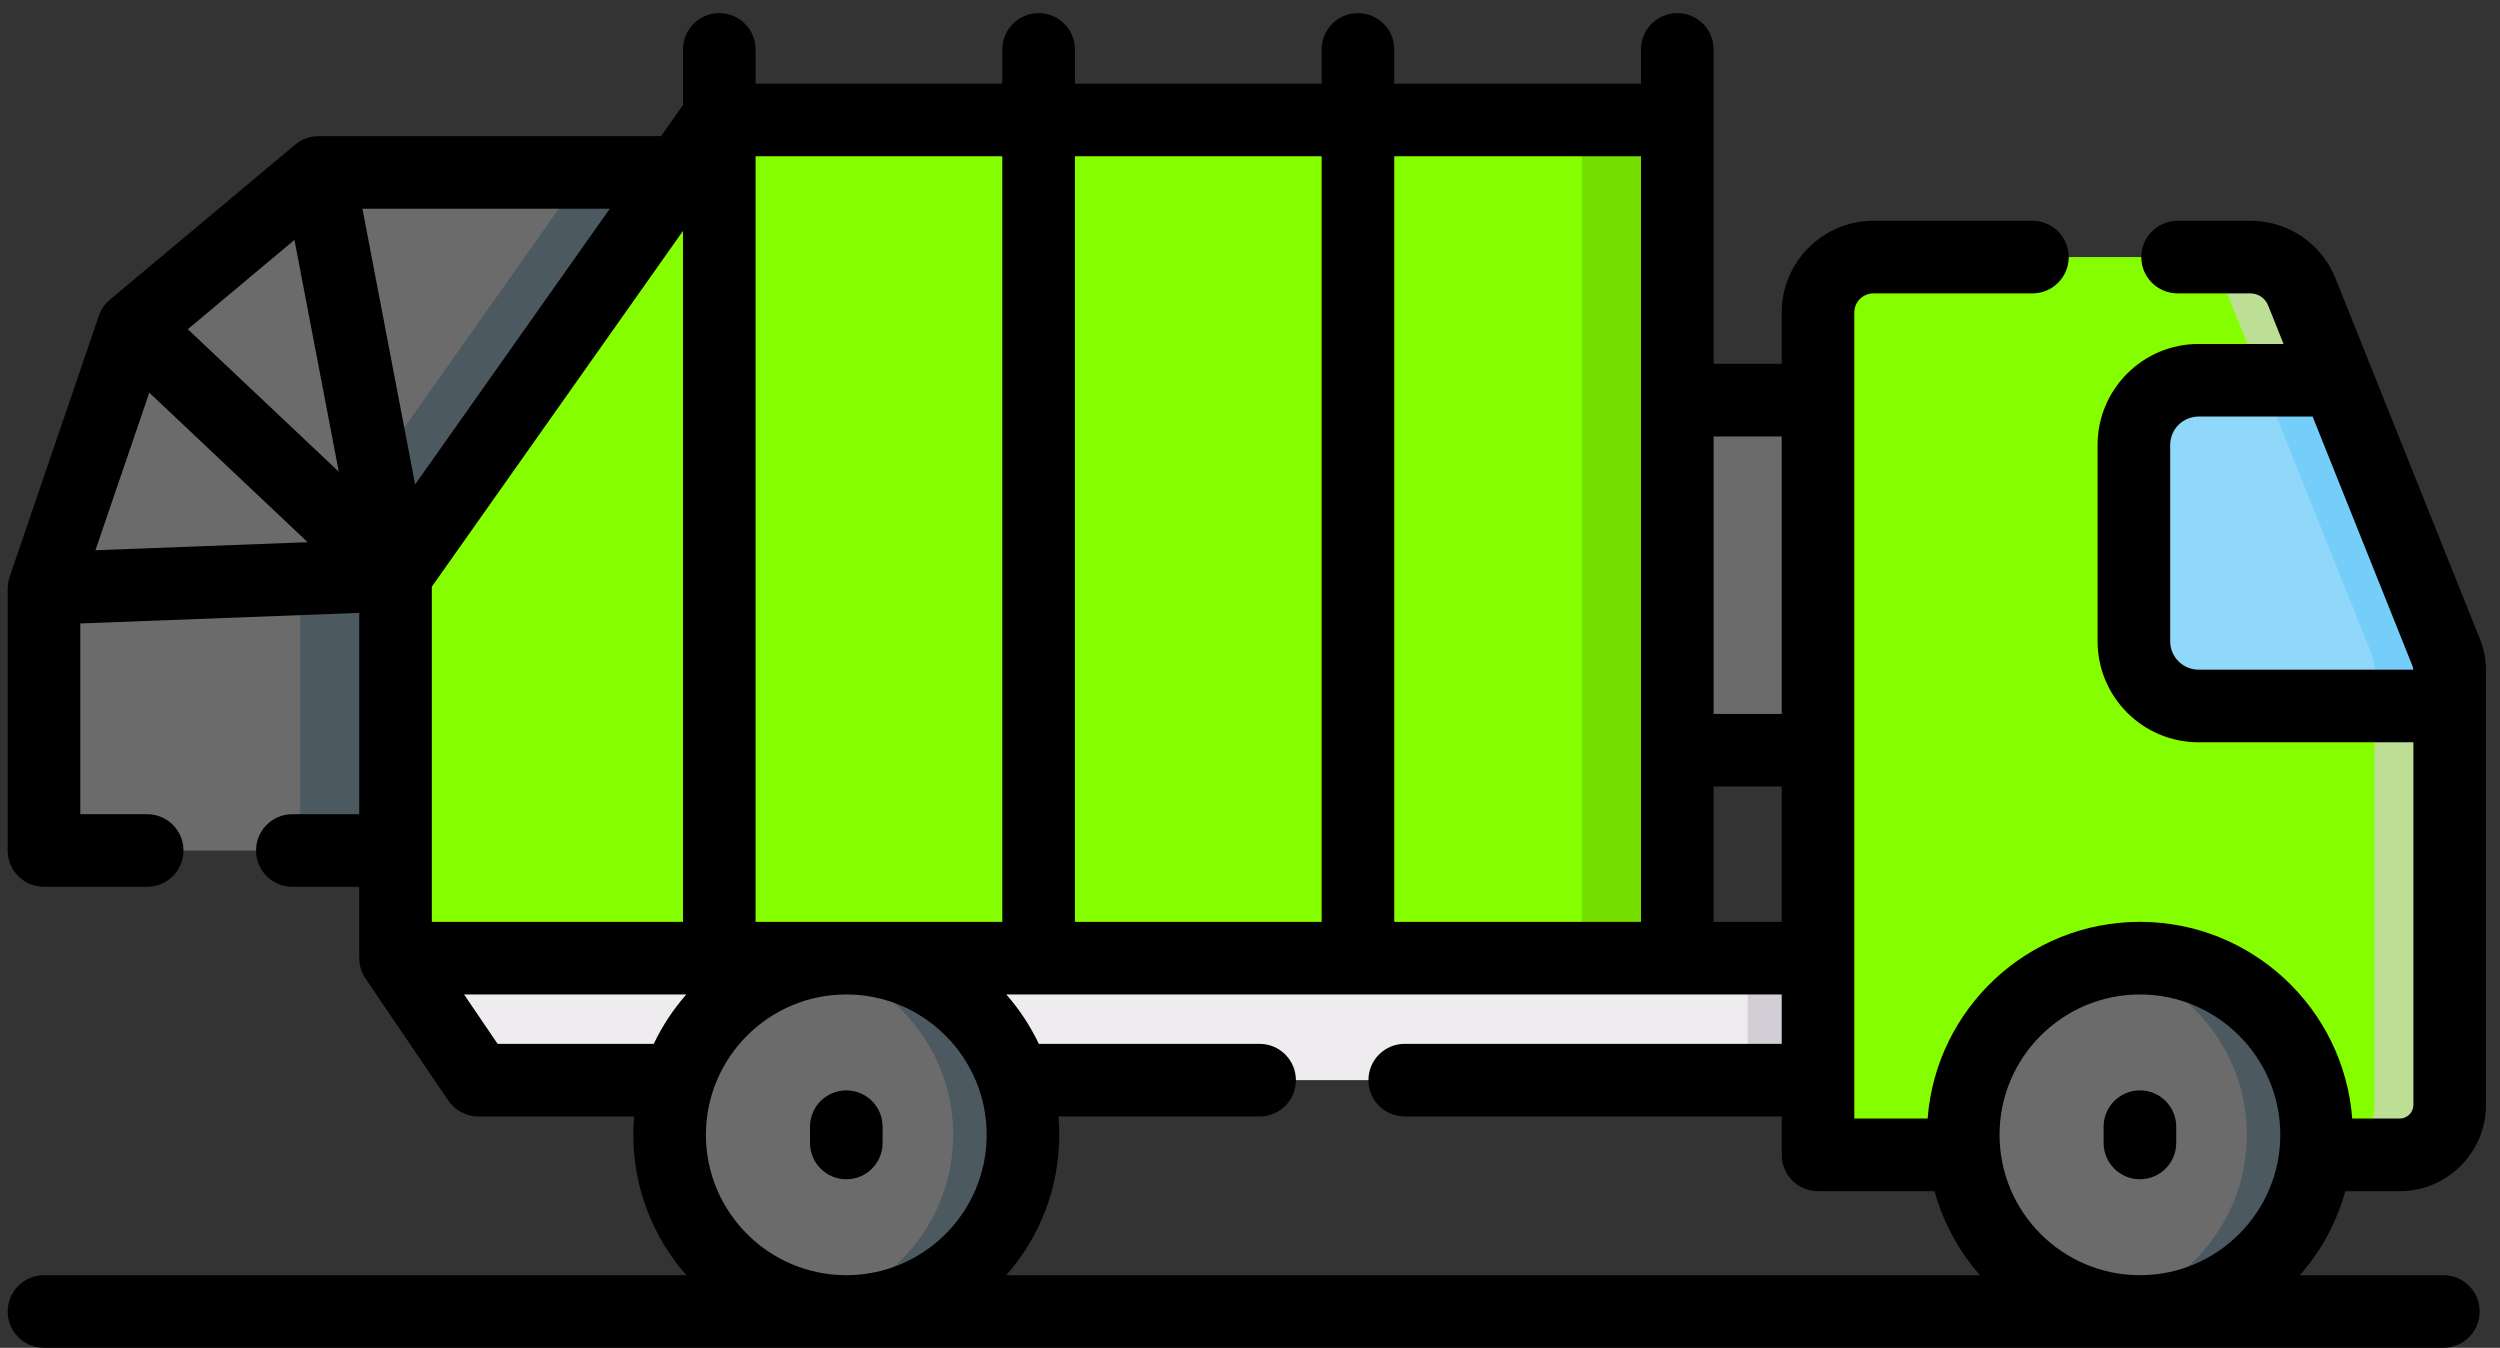 <svg width="115" height="62" viewBox="0 0 115 62" fill="none" xmlns="http://www.w3.org/2000/svg">
<rect x="0" y="0" width="115" height="62" fill="#333333" stroke="none"/>
<path d="M112.687 30.862V50.823C112.687 52.094 111.656 53.124 110.386 53.124H83.629V14.374C83.629 12.967 84.769 11.826 86.177 11.826H103.518C104.559 11.826 105.496 12.46 105.883 13.427L107.511 17.493L112.522 30.007C112.631 30.279 112.687 30.569 112.687 30.862Z" fill="#85FF00"/>
<path d="M112.522 30.006L107.51 17.492L105.883 13.427C105.694 12.954 105.367 12.549 104.946 12.264C104.524 11.979 104.027 11.826 103.518 11.826H100.059C101.101 11.826 102.037 12.46 102.424 13.427L104.052 17.492L109.063 30.006C109.172 30.279 109.228 30.569 109.228 30.862V50.823C109.228 52.094 108.198 53.124 106.927 53.124H110.385C111.656 53.124 112.687 52.094 112.687 50.823V30.862C112.687 30.569 112.631 30.279 112.522 30.006Z" fill="#BCDF95"/>
<path d="M77.156 44.075H18.194V26.458L32.976 5.518H77.156V44.075Z" fill="#85FF00"/>
<path d="M72.767 5.518H77.156V44.075H72.767V5.518Z" fill="#75E000"/>
<path d="M77.156 18.406H83.63V34.511H77.156V18.406Z" fill="#6B6B6B"/>
<path d="M83.629 49.687H22.005L18.194 44.075H83.629V49.687Z" fill="#EFECEF"/>
<path d="M80.393 44.075H83.629V49.687H80.393V44.075Z" fill="#D3CED5"/>
<path d="M112.687 30.862V32.475H101.133C99.491 32.475 98.159 31.143 98.159 29.5V20.465C98.159 18.823 99.49 17.492 101.131 17.492H107.51L112.522 30.006C112.631 30.279 112.687 30.569 112.687 30.862Z" fill="#90D8F9"/>
<path d="M112.522 30.006L108.014 18.751L107.511 17.492H104.052L109.063 30.006C109.172 30.279 109.228 30.569 109.228 30.862V32.475H112.687V30.862C112.687 30.569 112.631 30.279 112.522 30.006Z" fill="#75CEF9"/>
<path d="M31.271 7.932H14.652L6.127 15.067L2.024 27.071V39.123H18.194V26.458L31.271 7.932Z" fill="#6B6B6B"/>
<path d="M13.806 26.458V39.123H18.194V26.458L31.271 7.932H26.883L13.806 26.458Z" fill="#4D5961"/>
<path d="M38.93 60.328C43.418 60.328 47.057 56.69 47.057 52.202C47.057 47.713 43.418 44.075 38.93 44.075C34.441 44.075 30.803 47.713 30.803 52.202C30.803 56.69 34.441 60.328 38.93 60.328Z" fill="#6B6B6B"/>
<path d="M38.93 44.075C38.38 44.075 37.843 44.13 37.324 44.234C41.044 44.979 43.846 48.263 43.846 52.202C43.846 56.141 41.044 59.424 37.324 60.169C37.843 60.273 38.38 60.328 38.93 60.328C43.418 60.328 47.057 56.69 47.057 52.201C47.057 47.713 43.418 44.075 38.93 44.075Z" fill="#4D5961"/>
<path d="M98.436 60.328C102.924 60.328 106.563 56.69 106.563 52.202C106.563 47.713 102.924 44.075 98.436 44.075C93.948 44.075 90.309 47.713 90.309 52.202C90.309 56.69 93.948 60.328 98.436 60.328Z" fill="#6B6B6B"/>
<path d="M98.436 44.075C97.886 44.075 97.35 44.13 96.831 44.234C100.55 44.979 103.353 48.263 103.353 52.202C103.353 56.141 100.55 59.424 96.831 60.169C97.35 60.273 97.886 60.328 98.436 60.328C102.925 60.328 106.563 56.69 106.563 52.201C106.563 47.713 102.925 44.075 98.436 44.075Z" fill="#4D5961"/>
<path d="M114.072 29.386L107.433 12.806C106.789 11.197 105.252 10.156 103.518 10.156H100.17C99.247 10.156 98.5 10.904 98.5 11.826C98.5 12.749 99.247 13.496 100.17 13.496H103.518C103.879 13.496 104.199 13.713 104.333 14.048L105.044 15.823H101.131C98.572 15.823 96.489 17.905 96.489 20.465V29.501C96.489 32.062 98.572 34.145 101.133 34.145H111.017V50.823C111.017 50.99 110.95 51.151 110.832 51.269C110.713 51.387 110.553 51.454 110.385 51.454H108.202C107.818 46.401 103.586 42.405 98.436 42.405C93.286 42.405 89.054 46.4 88.671 51.454H85.298C85.298 51.432 85.3 13.23 85.298 14.374C85.299 14.142 85.391 13.918 85.556 13.754C85.72 13.589 85.944 13.497 86.176 13.496H93.492C94.415 13.496 95.162 12.749 95.162 11.826C95.162 10.904 94.415 10.156 93.492 10.156H86.176C83.851 10.156 81.959 12.049 81.959 14.374V16.736H78.826V2.274C78.826 1.352 78.078 0.604 77.156 0.604C76.233 0.604 75.486 1.352 75.486 2.274V3.848H64.136V2.274C64.136 1.352 63.389 0.604 62.466 0.604C61.544 0.604 60.796 1.352 60.796 2.274V3.848H49.446V2.274C49.446 1.352 48.699 0.604 47.776 0.604C46.854 0.604 46.106 1.352 46.106 2.274V3.848H34.757V2.274C34.757 1.352 34.009 0.604 33.087 0.604C32.164 0.604 31.417 1.352 31.417 2.274V4.831L30.406 6.263H14.68C14.279 6.258 13.889 6.396 13.58 6.652L5.055 13.787C4.81 13.996 4.642 14.248 4.547 14.527L0.444 26.532C0.387 26.706 0.357 26.888 0.354 27.072L0.354 39.123C0.354 40.046 1.102 40.793 2.024 40.793H6.77C7.693 40.793 8.44 40.046 8.44 39.123C8.44 38.201 7.693 37.453 6.77 37.453H3.694V28.679L16.524 28.192V37.453H13.448C12.525 37.453 11.778 38.201 11.778 39.123C11.778 40.046 12.525 40.793 13.448 40.793H16.524V44.074C16.526 44.409 16.626 44.735 16.812 45.013L20.623 50.625C20.776 50.85 20.982 51.035 21.223 51.162C21.464 51.29 21.732 51.357 22.005 51.357H29.171C29.146 51.638 29.134 51.919 29.133 52.201C29.133 54.673 30.055 56.933 31.571 58.658H2.024C1.102 58.658 0.354 59.406 0.354 60.328C0.354 61.251 1.102 61.998 2.024 61.998H112.395C113.318 61.998 114.065 61.251 114.065 60.328C114.065 59.406 113.318 58.658 112.395 58.658H105.795C106.774 57.545 107.488 56.223 107.882 54.794H110.385C112.575 54.794 114.356 53.012 114.356 50.822V30.862C114.357 30.356 114.26 29.855 114.072 29.386ZM88.99 54.794C89.384 56.224 90.098 57.545 91.077 58.658H46.288C47.804 56.933 48.727 54.673 48.727 52.202C48.727 51.917 48.712 51.636 48.688 51.357H57.941C58.863 51.357 59.611 50.609 59.611 49.687C59.611 48.764 58.863 48.017 57.941 48.017H47.786C47.394 47.194 46.891 46.429 46.288 45.745H81.959V48.017H64.618C63.695 48.017 62.948 48.764 62.948 49.687C62.948 50.609 63.695 51.357 64.618 51.357H81.959V53.124C81.959 54.046 82.706 54.794 83.629 54.794H88.99ZM78.826 36.181H81.959V42.405H78.826V36.181ZM81.959 20.076V32.841H78.826V20.076H81.959ZM75.486 7.188V42.405H64.136V7.188H75.486ZM60.796 7.188V42.405H49.446V7.188H60.796ZM46.106 7.188V42.405H34.757V7.188H46.106ZM6.868 18.063L14.153 24.941L4.39 25.311L6.868 18.063ZM13.545 11.036L15.584 21.698L8.639 15.143L13.545 11.036ZM19.864 26.988L31.417 10.622V42.405H19.864V26.988ZM19.096 22.285L16.672 9.602H28.049L19.096 22.285ZM22.889 48.017L21.346 45.745H31.571C30.969 46.429 30.465 47.194 30.073 48.017H22.889ZM32.472 52.202C32.472 48.641 35.369 45.745 38.93 45.745C42.49 45.745 45.387 48.641 45.387 52.202C45.387 55.762 42.49 58.659 38.93 58.659C35.369 58.659 32.472 55.762 32.472 52.202ZM91.979 52.202C91.979 48.641 94.876 45.745 98.436 45.745C101.996 45.745 104.893 48.641 104.893 52.202C104.893 55.762 101.996 58.659 98.436 58.659C94.876 58.659 91.979 55.762 91.979 52.202ZM99.829 29.5V20.465C99.829 20.12 99.966 19.788 100.211 19.544C100.455 19.3 100.786 19.163 101.131 19.162H106.38L110.971 30.627C110.985 30.661 110.994 30.696 111.002 30.732C111.004 30.742 111.006 30.753 111.007 30.764C111.01 30.777 111.01 30.791 111.011 30.805H101.133C100.788 30.805 100.456 30.667 100.211 30.422C99.967 30.178 99.829 29.846 99.829 29.5Z" fill="black"/>
<path d="M38.93 50.157C38.71 50.157 38.493 50.2 38.291 50.284C38.088 50.368 37.904 50.491 37.749 50.646C37.594 50.801 37.471 50.986 37.387 51.188C37.303 51.391 37.26 51.608 37.26 51.827V52.576C37.26 53.498 38.007 54.246 38.93 54.246C39.852 54.246 40.6 53.498 40.6 52.576V51.827C40.6 51.384 40.424 50.959 40.111 50.646C39.797 50.333 39.373 50.157 38.93 50.157ZM98.436 50.157C98.217 50.157 98 50.2 97.797 50.284C97.594 50.368 97.41 50.491 97.255 50.646C97.1 50.801 96.977 50.986 96.893 51.188C96.809 51.391 96.766 51.608 96.766 51.827V52.576C96.766 53.498 97.514 54.246 98.436 54.246C99.359 54.246 100.106 53.498 100.106 52.576V51.827C100.106 51.384 99.93 50.959 99.617 50.646C99.304 50.333 98.879 50.157 98.436 50.157Z" fill="black"/>
</svg>
